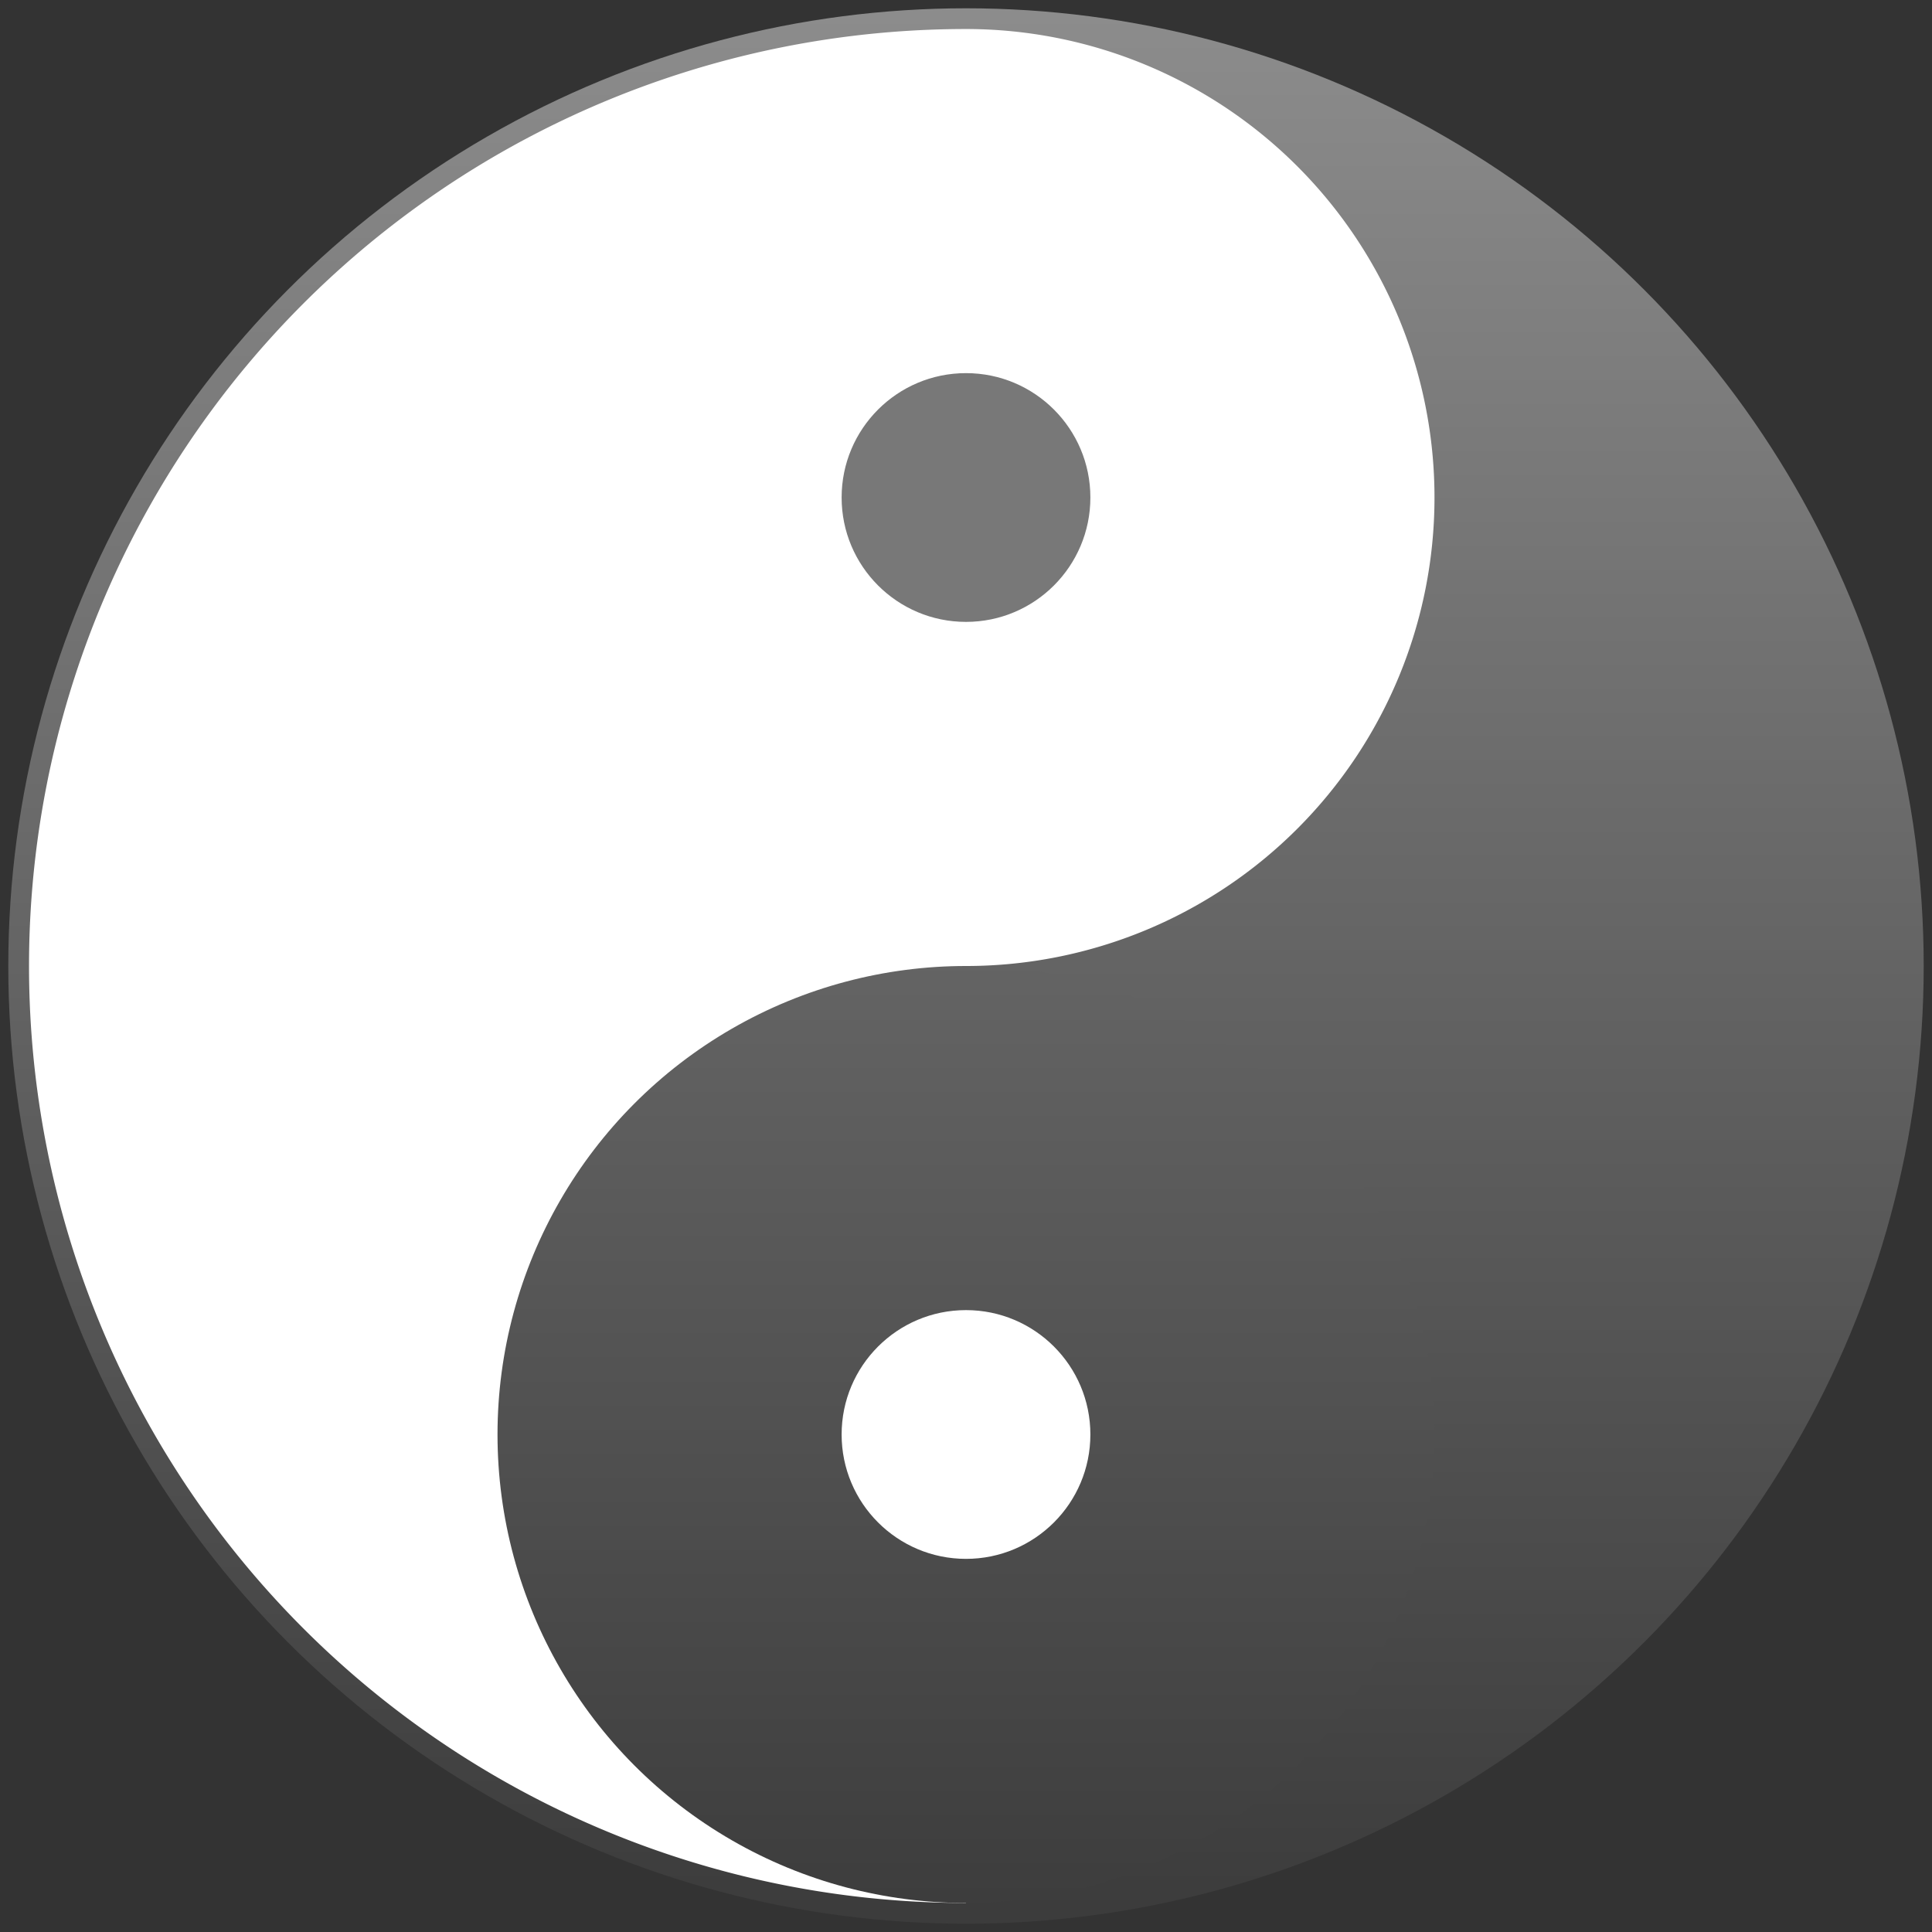 <?xml version="1.0" encoding="UTF-8" standalone="no"?>
<svg
   xmlns:dc="http://purl.org/dc/elements/1.1/"
   xmlns:cc="http://creativecommons.org/ns#"
   xmlns:rdf="http://www.w3.org/1999/02/22-rdf-syntax-ns#"
   xmlns:svg="http://www.w3.org/2000/svg"
   xmlns="http://www.w3.org/2000/svg"
   xmlns:xlink="http://www.w3.org/1999/xlink"
   xmlns:sodipodi="http://sodipodi.sourceforge.net/DTD/sodipodi-0.dtd"
   xmlns:inkscape="http://www.inkscape.org/namespaces/inkscape"
   width="466"
   height="466"
   id="svg3041"
   version="1.1"
   inkscape:version="0.48.3.1 r9886"
   sodipodi:docname="btn_home_kanji_default.svg"
   inkscape:export-filename="/home/remo/git/makimono/net.makimono/res/drawable-hdpi/btn_home_kanji_default.png"
   inkscape:export-xdpi="18.701298"
   inkscape:export-ydpi="18.701298">
  <rect width="100%" height="100%" fill="#333333" stroke="none"/>
  <defs
     id="defs3055">
    <linearGradient
       id="linearGradient3754">
      <stop
         style="stop-color:#8c8c8c;stop-opacity:1;"
         offset="0"
         id="stop3756" />
      <stop
         style="stop-color:#3c3c3c;stop-opacity:1;"
         offset="1"
         id="stop3758" />
    </linearGradient>
    <linearGradient
       inkscape:collect="always"
       xlink:href="#linearGradient3754"
       id="linearGradient3760"
       x1="236"
       y1="2.93"
       x2="236"
       y2="461.001"
       gradientUnits="userSpaceOnUse" />
    <linearGradient
       inkscape:collect="always"
       xlink:href="#linearGradient3754"
       id="linearGradient3768"
       x1="238"
       y1="-1.108"
       x2="238"
       y2="464"
       gradientUnits="userSpaceOnUse" />
  </defs>
  <sodipodi:namedview
     pagecolor="#ffffff"
     bordercolor="#666666"
     borderopacity="1"
     objecttolerance="10"
     gridtolerance="10"
     guidetolerance="10"
     inkscape:pageopacity="0"
     inkscape:pageshadow="2"
     inkscape:window-width="1162"
     inkscape:window-height="640"
     id="namedview3053"
     showgrid="false"
     inkscape:zoom="1"
     inkscape:cx="238.73025"
     inkscape:cy="233"
     inkscape:window-x="707"
     inkscape:window-y="368"
     inkscape:window-maximized="0"
     inkscape:current-layer="svg3041" />
  <circle
     cx="233"
     cy="233"
     r="231"
     id="circle3043"
     style="fill:url(#linearGradient3760);fill-opacity:1" />
  <path
     d="M 233,459 a 226 226 0 0 1 0,-452 a 113 113 0 0 1 0,226 z"
     fill="#fff"
     id="path3045" />
  <circle
     cx="233"
     cy="346"
     r="113"
     fill="#000"
     id="circle3047"
     style="fill:url(#linearGradient3768);fill-opacity:1" />
  <circle
     cx="233"
     cy="120"
     r="30"
     id="circle3049"
     style="fill:#787878;fill-opacity:1" />
  <circle
     cx="233"
     cy="346"
     r="30"
     fill="#fff"
     id="circle3051" />
</svg>
